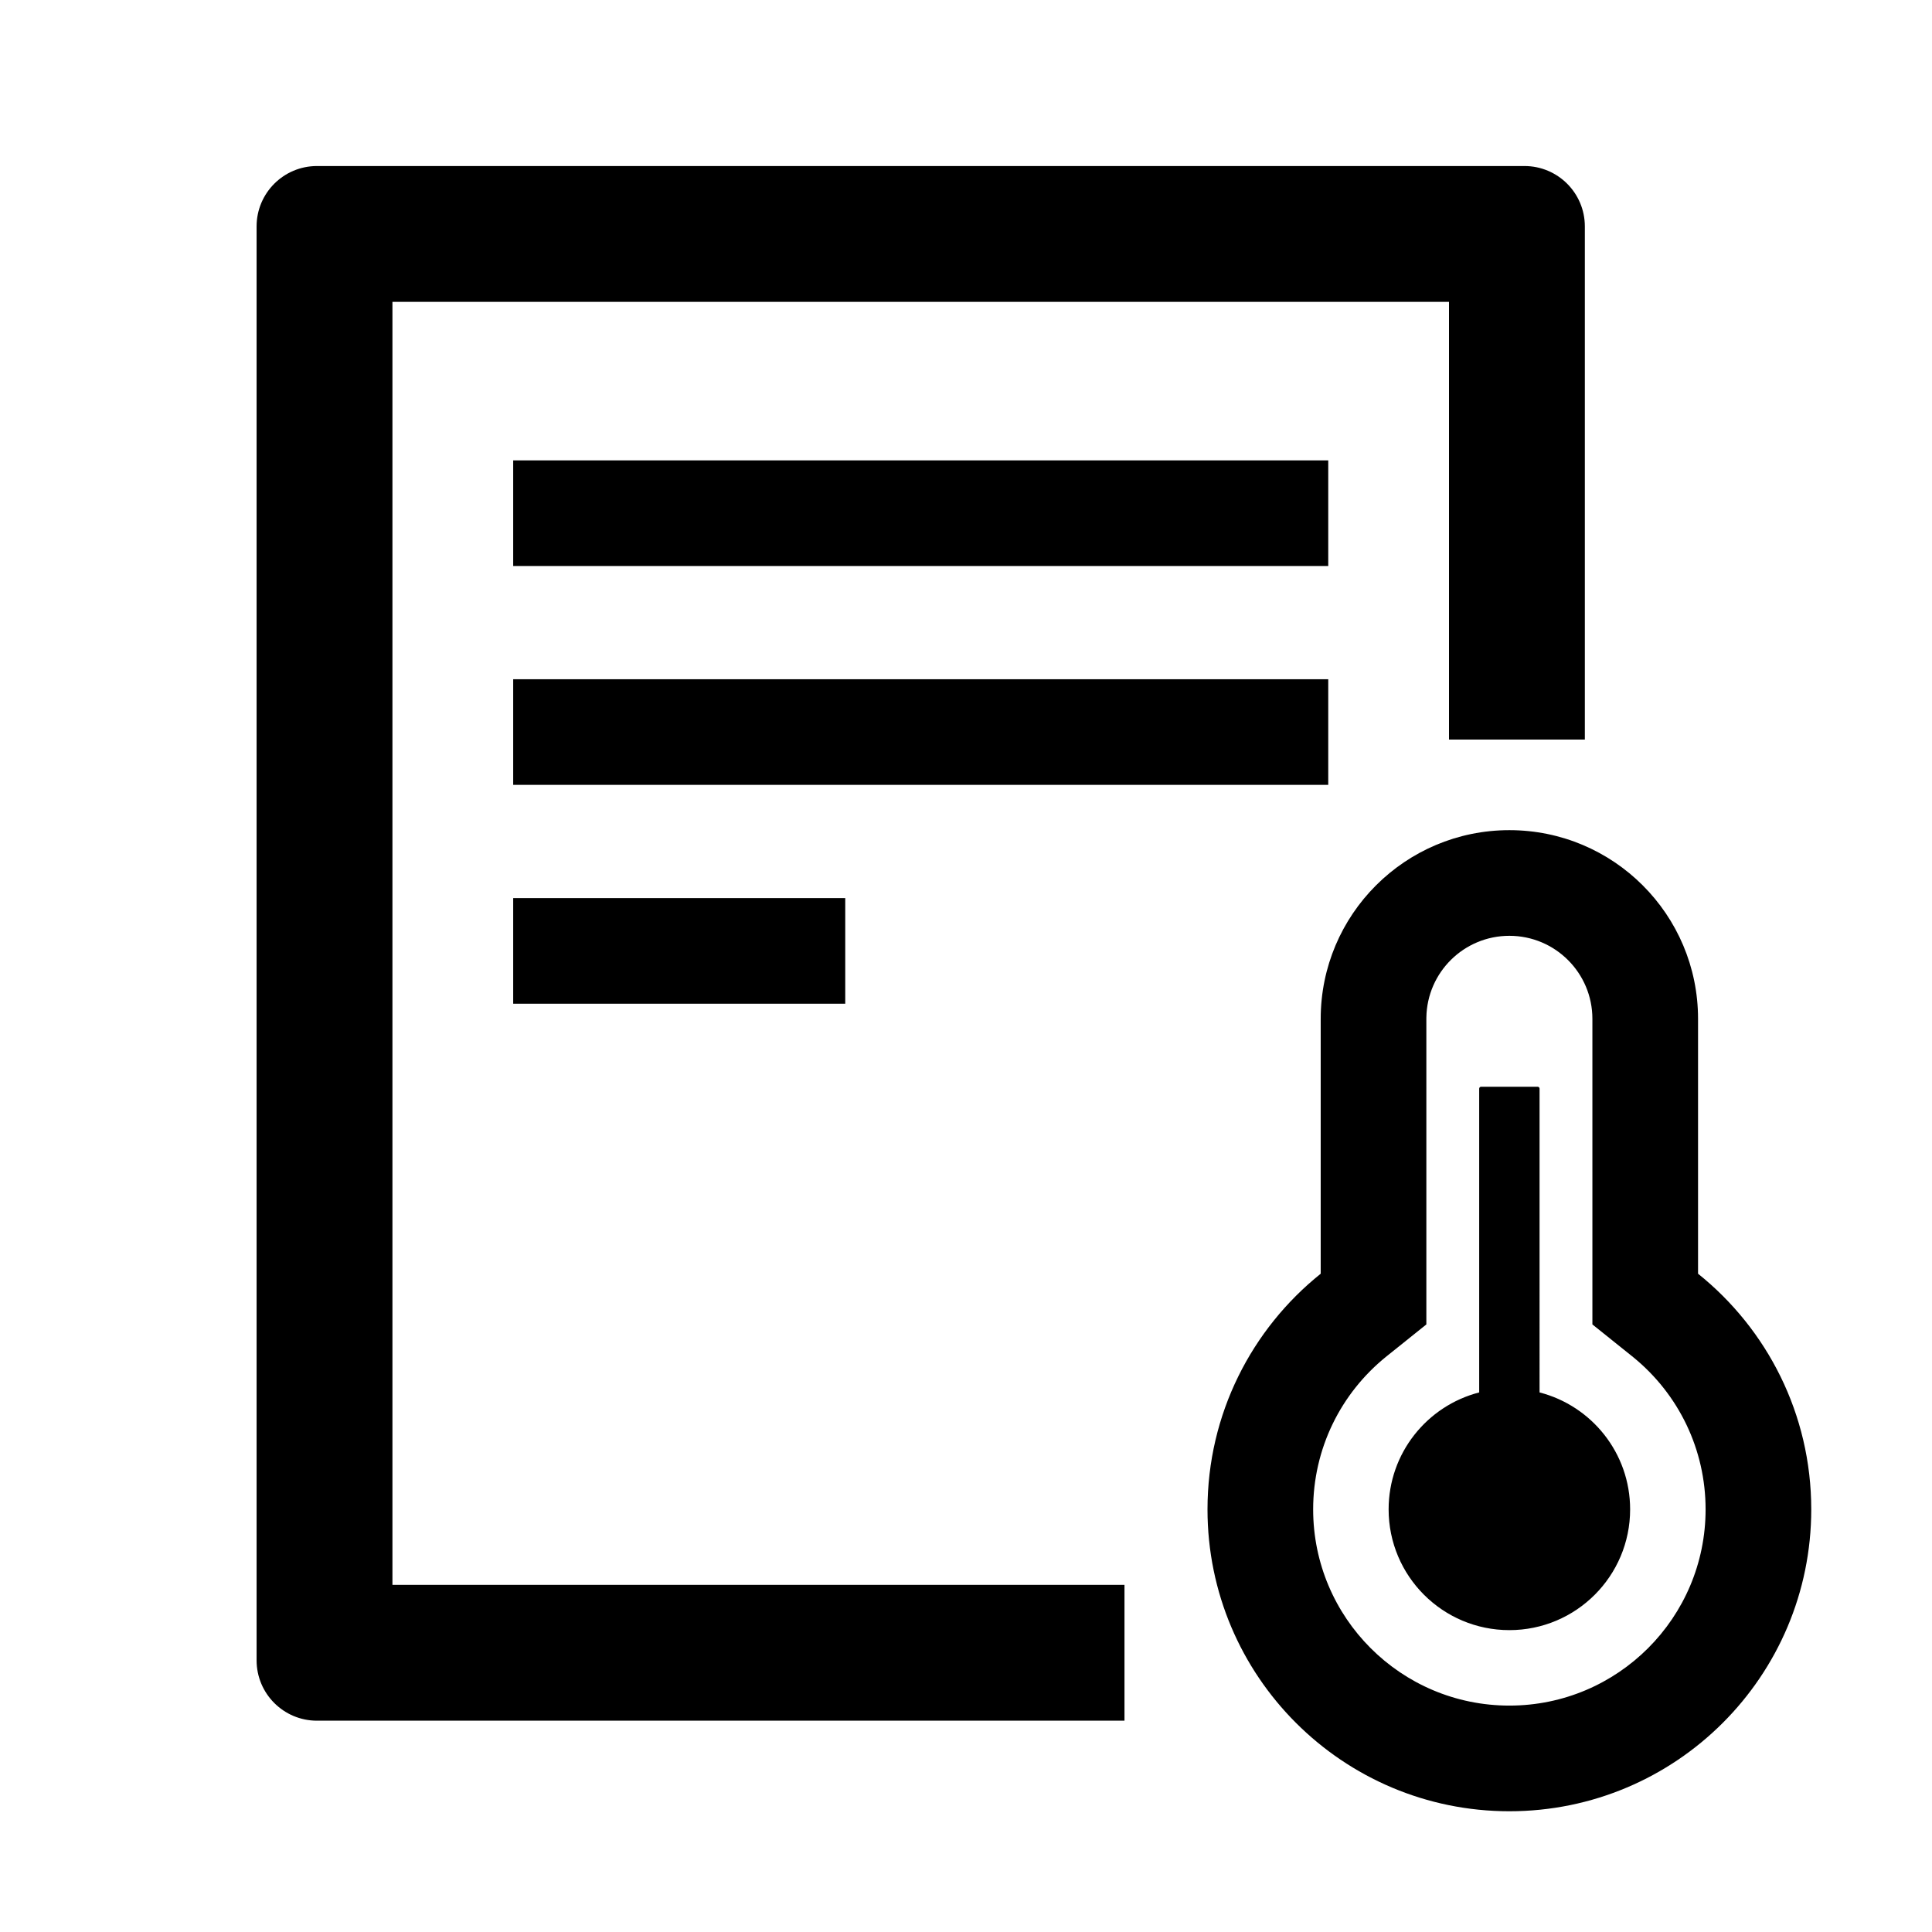 <?xml version="1.0" encoding="UTF-8"?>
<svg width="1024px" height="1024px" viewBox="0 0 1024 1024" version="1.1" xmlns="http://www.w3.org/2000/svg" xmlns:xlink="http://www.w3.org/1999/xlink">
    <title>测温终端</title>
    <g id="页面1" stroke="none" stroke-width="1" fill="none" fill-rule="evenodd">
        <g id="测温终端" fill="#000000" fill-rule="nonzero">
            <path d="M800,440 C855.228,440 900,484.772 900,540 L900.002,675.095 C936.58,704.417 960,749.473 960,800 C960,888.366 888.366,960 800,960 C711.634,960 640,888.366 640,800 C640,749.473 663.421,704.416 699.999,675.094 L700,540 C700,484.772 744.772,440 800,440 Z M800,496 C775.942,496 756.394,515.307 756.006,539.273 L756,540.001 L755.998,701.974 L735.025,718.787 C710.491,738.455 696,767.98 696,800 C696,857.438 742.562,904 800,904 C857.438,904 904,857.438 904,800 C904,768.3 889.798,739.047 865.708,719.381 L864.975,718.788 L844.003,701.975 L844,540 C844,515.699 824.301,496 800,496 Z M808,88 C825.673,88 840,102.327 840,120 L840,392 L768,392 L768,160 L208,160 L208,840 L596,840 L596,912 L168,912 C150.327,912 136,897.673 136,880 L136,120 C136,102.327 150.327,88 168,88 L808,88 Z M815,576 C815.552,576 816,576.448 816,577 L816.001,738.017 C843.604,745.122 864,770.179 864,800 C864,835.346 835.346,864 800,864 C764.654,864 736,835.346 736,800 C736,770.179 756.396,745.121 784,738.016 L784,577 C784,576.448 784.448,576 785,576 L815,576 Z M448,476 L448,532 L272,532 L272,476 L448,476 Z M704,360 L704,416 L272,416 L272,360 L704,360 Z M704,244 L704,300 L272,300 L272,244 L704,244 Z" id="形状"></path>
        </g>
    </g>
</svg>
